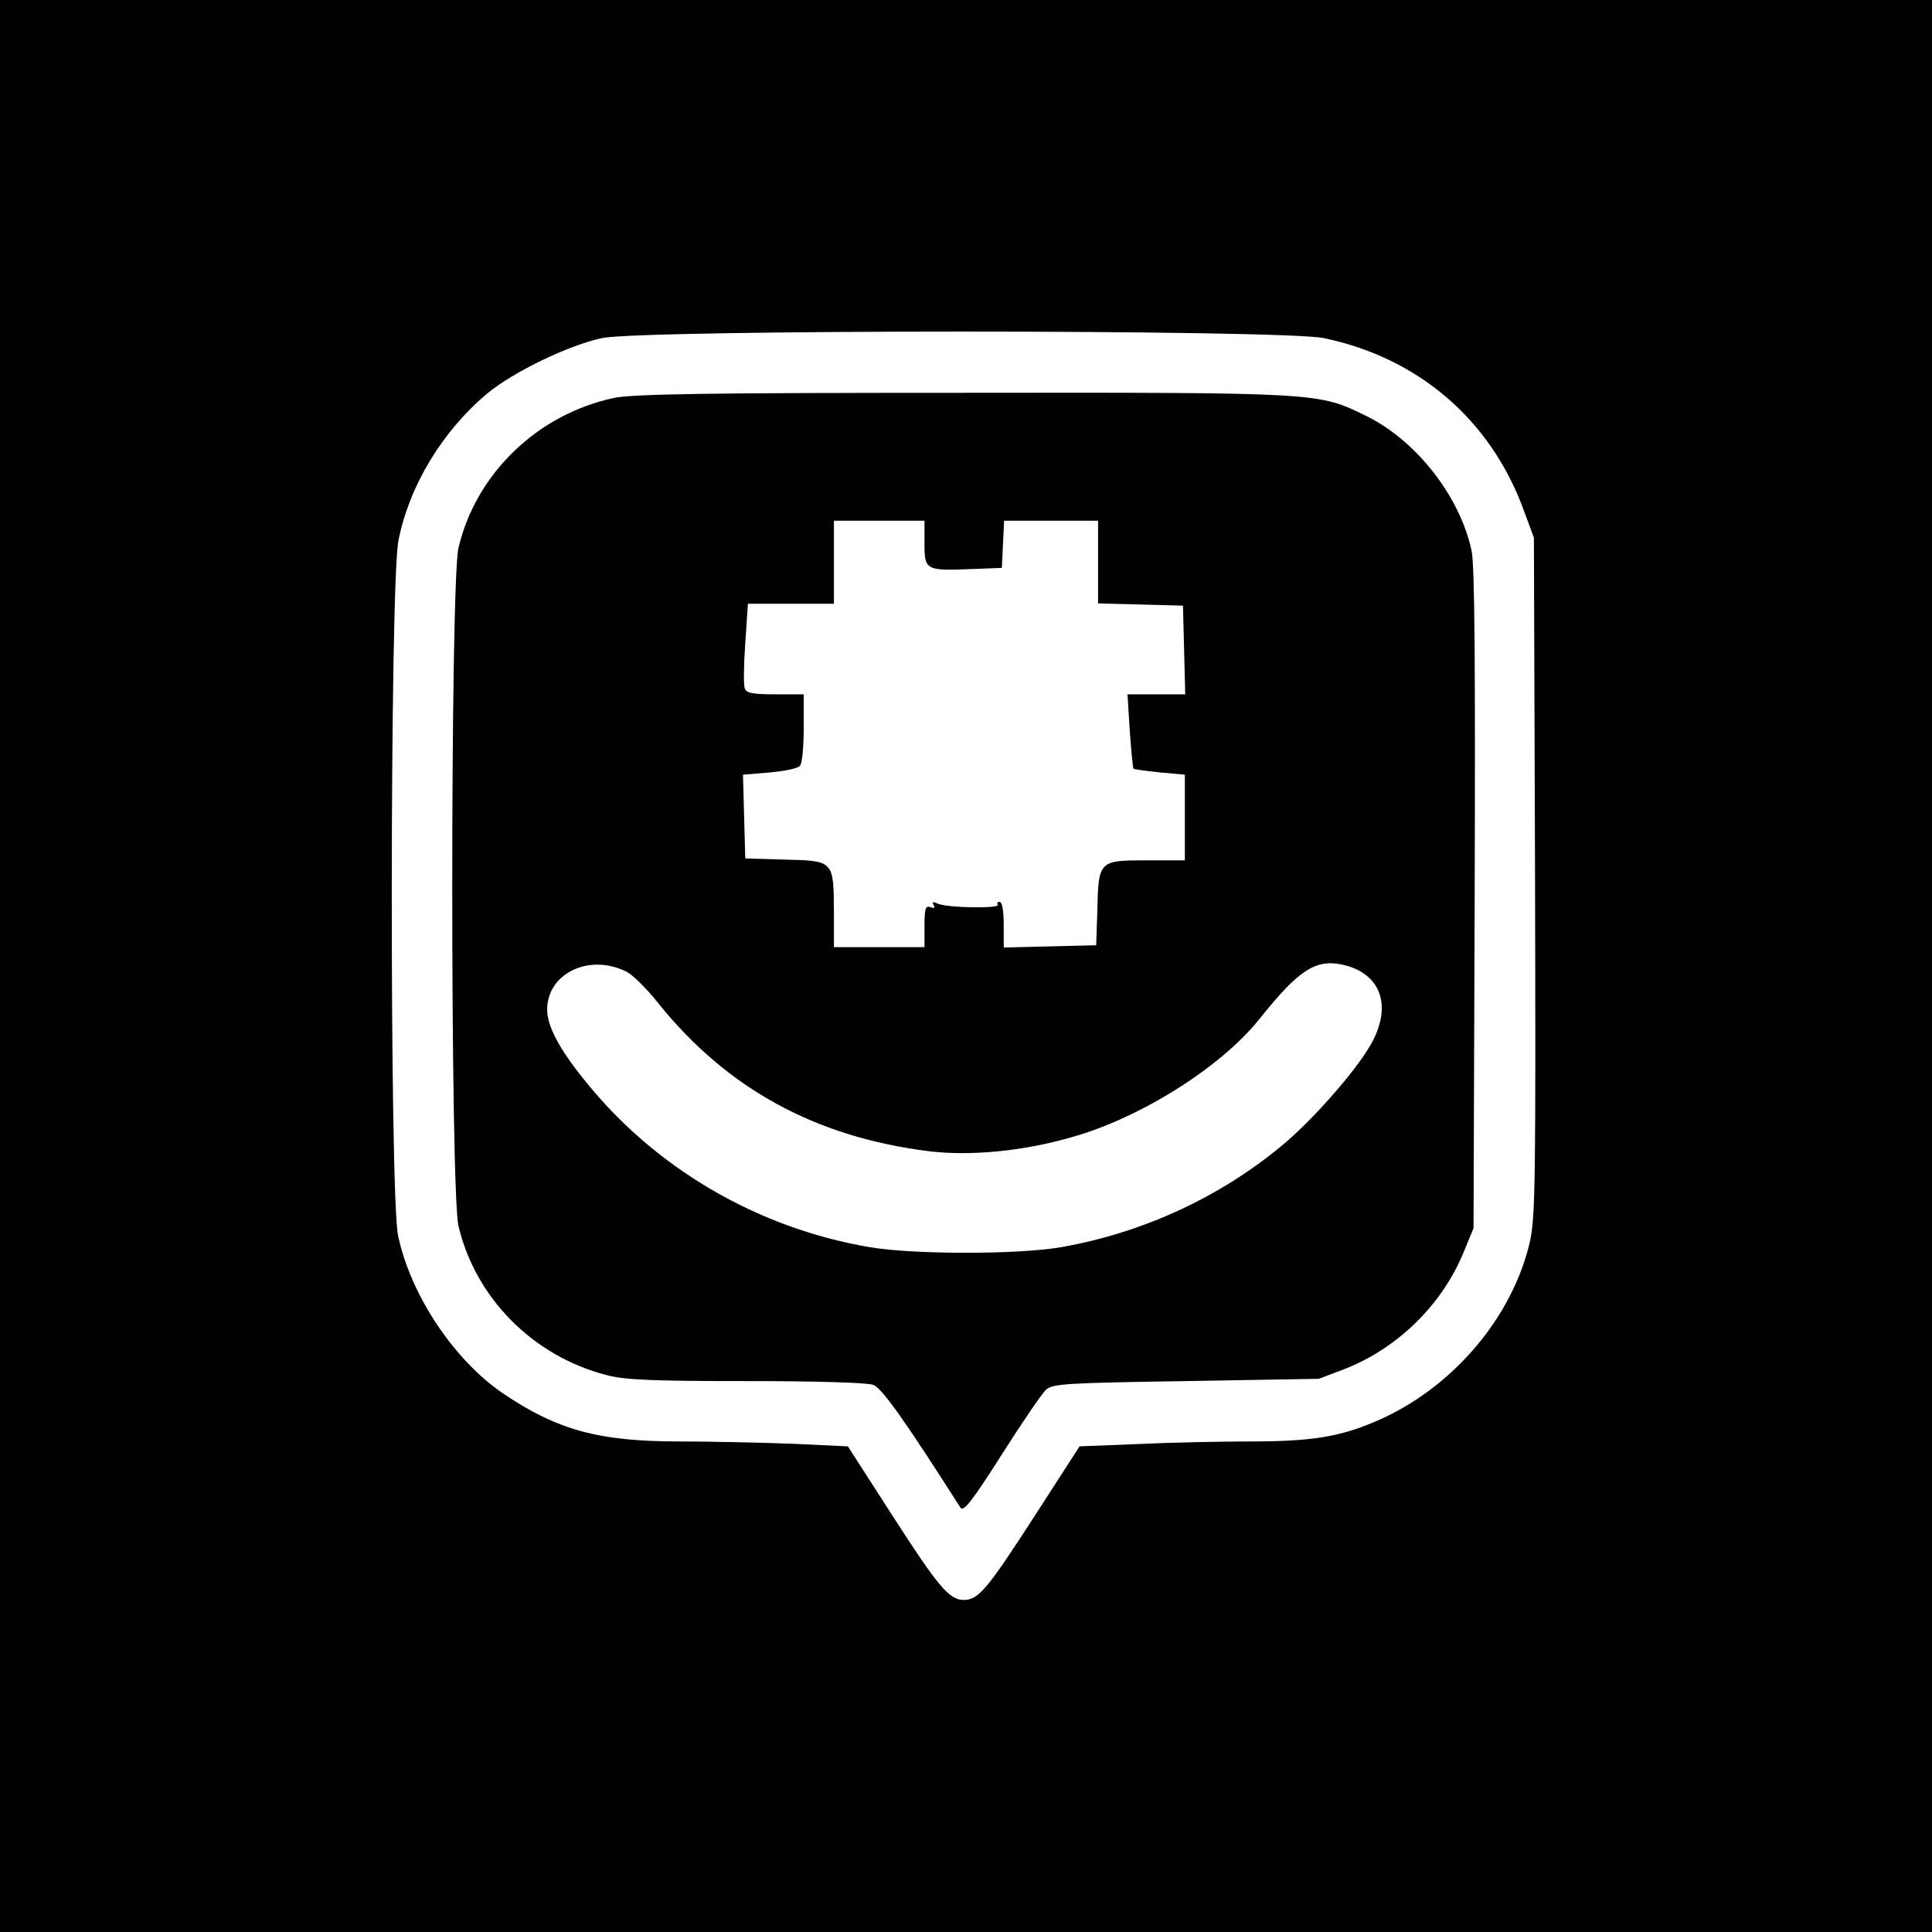 <?xml version="1.0" standalone="no"?>
<!DOCTYPE svg PUBLIC "-//W3C//DTD SVG 20010904//EN"
 "http://www.w3.org/TR/2001/REC-SVG-20010904/DTD/svg10.dtd">
<svg version="1.0" xmlns="http://www.w3.org/2000/svg"
 width="512pt" height="512pt" viewBox="0 0 512 512"
 preserveAspectRatio="xMidYMid meet">

<g transform="translate(0,512) scale(0.1,-0.1)"
fill="#000000" stroke="none">
<path d="M0 2560 l0 -2560 2560 0 2560 0 0 2560 0 2560 -2560 0 -2560 0 0
-2560z m3508 1664 c251 -52 443 -217 530 -456 l27 -73 3 -895 c2 -794 1 -903
-13 -968 -46 -204 -208 -394 -412 -480 -94 -40 -169 -52 -329 -52 -83 0 -219
-3 -302 -7 l-151 -6 -122 -189 c-123 -190 -146 -218 -185 -218 -38 0 -67 34
-188 222 l-119 185 -150 7 c-83 3 -216 6 -296 6 -215 0 -324 30 -469 128 -130
89 -244 261 -277 417 -23 108 -22 1732 1 1843 29 146 117 290 235 389 70 58
216 128 304 147 109 23 1802 23 1913 0z"/>
<path d="M1625 4065 c-202 -44 -364 -201 -410 -397 -22 -95 -22 -1702 0 -1797
45 -191 198 -345 392 -395 49 -13 121 -16 371 -16 178 0 322 -4 336 -10 23 -8
85 -96 231 -325 8 -13 30 15 109 139 54 85 107 163 118 173 18 16 51 18 372
23 l351 6 71 27 c141 56 259 173 315 314 l24 58 3 870 c2 634 0 885 -8 925
-31 145 -147 293 -280 358 -127 62 -118 62 -1070 61 -674 0 -878 -3 -925 -14z
m825 -385 c0 -71 3 -73 125 -68 l80 3 3 63 3 62 124 0 125 0 0 -110 0 -109
113 -3 112 -3 3 -117 3 -118 -77 0 -76 0 6 -97 c4 -54 8 -99 10 -100 2 -2 33
-6 70 -10 l66 -6 0 -113 0 -114 -103 0 c-125 0 -126 -1 -129 -135 l-3 -90
-122 -3 -123 -3 0 61 c0 35 -4 60 -11 60 -5 0 -8 -3 -5 -8 6 -10 -134 -8 -158
3 -14 6 -17 5 -12 -3 5 -8 2 -10 -8 -6 -13 5 -16 -3 -16 -50 l0 -56 -120 0
-120 0 0 98 c-1 131 -1 131 -131 134 l-104 3 -3 111 -3 111 72 6 c42 4 76 11
80 19 5 7 9 52 9 101 l0 87 -75 0 c-59 0 -77 3 -81 15 -4 9 -3 63 1 120 l7
105 114 0 114 0 0 110 0 110 120 0 120 0 0 -60z m-788 -1136 c15 -8 52 -44 82
-82 183 -228 419 -356 719 -393 109 -13 247 0 376 37 183 51 397 186 499 314
107 134 152 162 230 141 97 -27 122 -116 60 -217 -40 -67 -143 -184 -218 -249
-167 -143 -376 -241 -597 -280 -114 -20 -392 -20 -509 0 -299 51 -571 211
-757 445 -66 82 -96 140 -97 183 -1 98 113 152 212 101z"/>
</g>
</svg>
